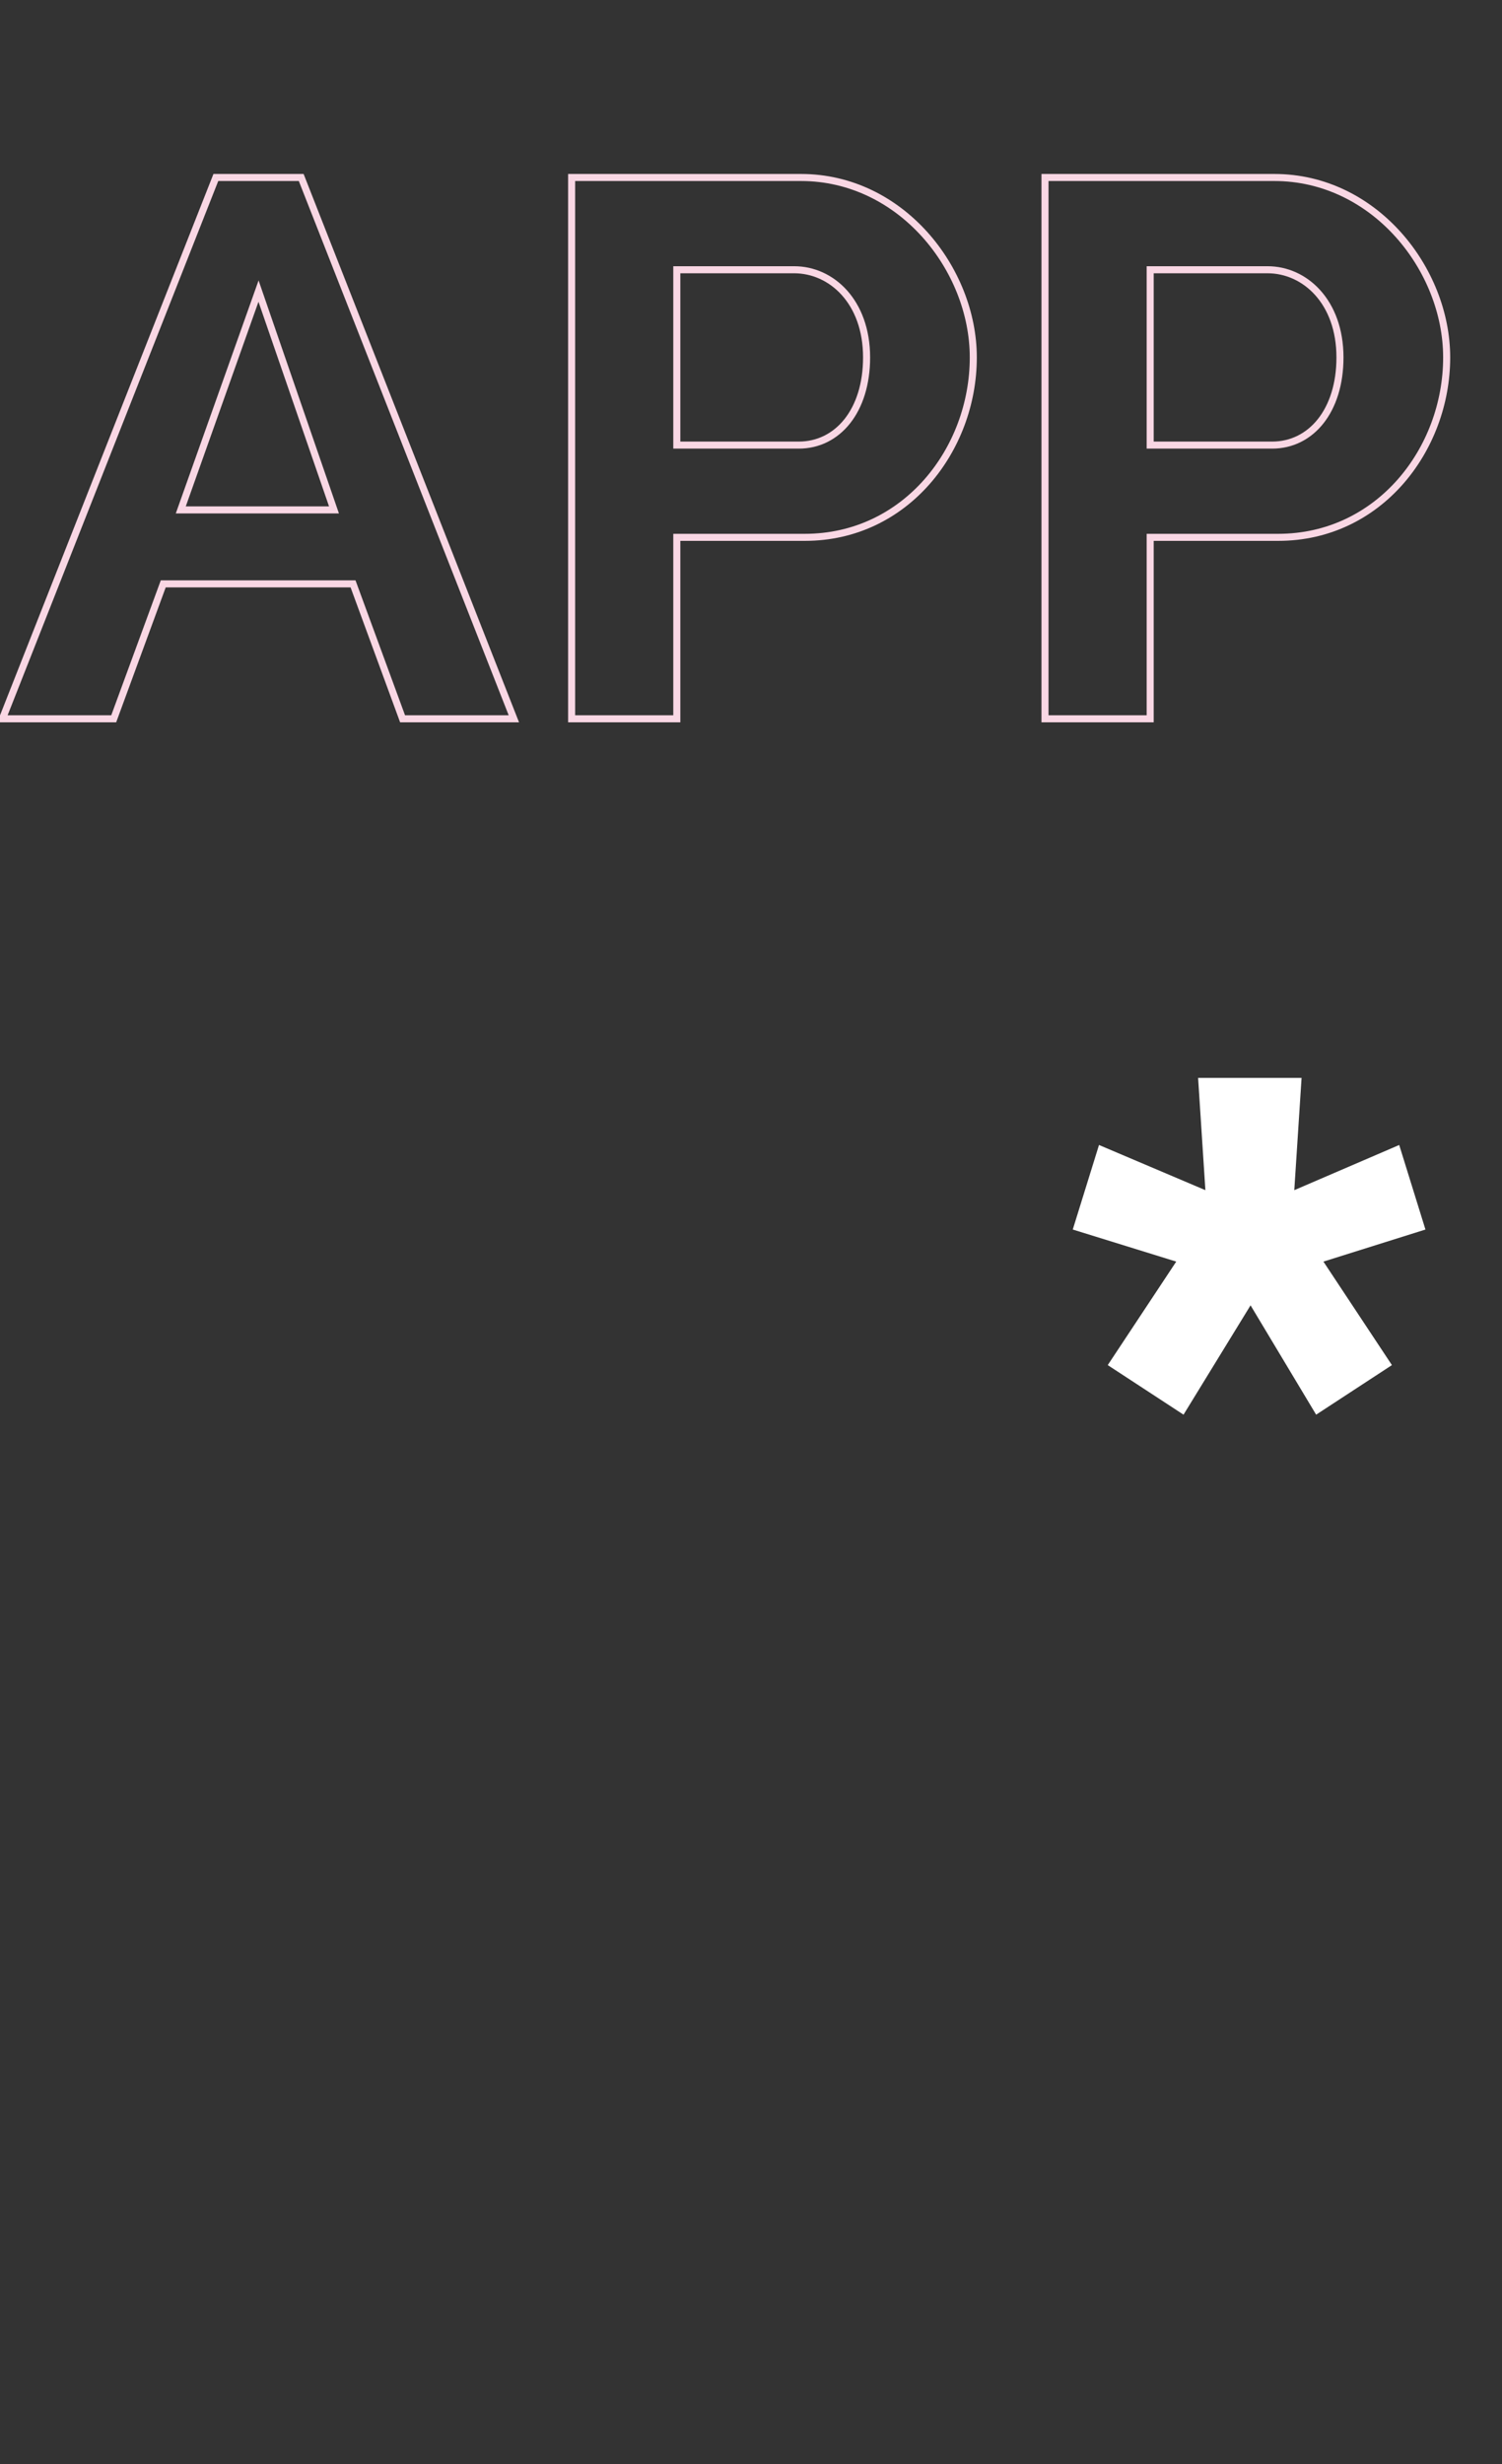 <svg width="639" height="1048" viewBox="0 0 639 1048" fill="none" xmlns="http://www.w3.org/2000/svg">
<rect x="0" y="0" width="639" height="1048" fill="#333333" stroke="none"/>
<path d="M503.51 601.67L471.27 580.59L500.41 536.57L456.39 522.93L467.55 486.97L512.81 506.19L509.71 458.45H553.73L550.63 506.19L595.27 486.97L606.43 522.93L563.03 536.57L592.17 580.59L559.93 601.67L532.03 555.17L503.51 601.67Z" fill="white"/>
<path d="M48.379 305.71V307.21H49.426L49.787 306.227L48.379 305.71ZM1.038 305.71L-0.357 305.16L-1.166 307.21H1.038V305.71ZM91.828 75.492V73.992H90.807L90.433 74.942L91.828 75.492ZM128.144 75.492L129.54 74.944L129.166 73.992H128.144V75.492ZM218.61 305.71V307.21H220.811L220.006 305.161L218.61 305.71ZM171.269 305.71L169.861 306.227L170.222 307.21H171.269V305.71ZM150.193 248.318L151.601 247.801L151.24 246.818H150.193V248.318ZM69.455 248.318V246.818H68.408L68.047 247.801L69.455 248.318ZM142.087 216.865V218.365H144.191L143.505 216.376L142.087 216.865ZM109.986 123.806L111.404 123.317L110.007 119.267L108.573 123.303L109.986 123.806ZM76.913 216.865L75.499 216.363L74.788 218.365H76.913V216.865ZM48.379 304.21H1.038V307.21H48.379V304.21ZM2.434 306.26L93.224 76.043L90.433 74.942L-0.357 305.16L2.434 306.26ZM91.828 76.992H128.144V73.992H91.828V76.992ZM126.748 76.041L217.214 306.259L220.006 305.161L129.54 74.944L126.748 76.041ZM218.61 304.21H171.269V307.21H218.61V304.21ZM172.677 305.193L151.601 247.801L148.785 248.835L169.861 306.227L172.677 305.193ZM150.193 246.818H69.455V249.818H150.193V246.818ZM68.047 247.801L46.971 305.193L49.787 306.227L70.863 248.835L68.047 247.801ZM143.505 216.376L111.404 123.317L108.568 124.295L140.669 217.355L143.505 216.376ZM108.573 123.303L75.499 216.363L78.326 217.368L111.4 124.308L108.573 123.303ZM76.913 218.365H142.087V215.365H76.913V218.365ZM287.936 305.71V307.21H289.436V305.71H287.936ZM243.19 305.71H241.69V307.21H243.19V305.71ZM243.19 75.492V73.992H241.69V75.492H243.19ZM287.936 228.538V227.038H286.436V228.538H287.936ZM287.936 114.727V113.227H286.436V114.727H287.936ZM287.936 189.304H286.436V190.804H287.936V189.304ZM287.936 304.21H243.19V307.21H287.936V304.21ZM244.69 305.71V75.492H241.69V305.71H244.69ZM243.19 76.992H340.789V73.992H243.19V76.992ZM340.789 76.992C382.295 76.992 412.569 115.081 412.569 152.015H415.569C415.569 113.724 384.236 73.992 340.789 73.992V76.992ZM412.569 152.015C412.569 190.602 384.213 227.038 342.41 227.038V230.038C386.209 230.038 415.569 191.898 415.569 152.015H412.569ZM342.41 227.038H287.936V230.038H342.41V227.038ZM286.436 228.538V305.71H289.436V228.538H286.436ZM286.436 114.727V189.304H289.436V114.727H286.436ZM287.936 190.804H339.816V187.804H287.936V190.804ZM339.816 190.804C348.563 190.804 356.203 186.931 361.621 180.104C367.023 173.299 370.174 163.625 370.174 152.015H367.174C367.174 163.103 364.165 172.074 359.272 178.239C354.395 184.382 347.606 187.804 339.816 187.804V190.804ZM370.174 152.015C370.174 127.672 354.735 113.227 337.871 113.227V116.227C352.783 116.227 367.174 129.018 367.174 152.015H370.174ZM337.871 113.227H287.936V116.227H337.871V113.227ZM489.326 305.71V307.21H490.826V305.71H489.326ZM444.579 305.71H443.079V307.21H444.579V305.71ZM444.579 75.492V73.992H443.079V75.492H444.579ZM489.326 228.538V227.038H487.826V228.538H489.326ZM489.326 114.727V113.227H487.826V114.727H489.326ZM489.326 189.304H487.826V190.804H489.326V189.304ZM489.326 304.21H444.579V307.21H489.326V304.21ZM446.079 305.71V75.492H443.079V305.71H446.079ZM444.579 76.992H542.178V73.992H444.579V76.992ZM542.178 76.992C583.685 76.992 613.959 115.081 613.959 152.015H616.959C616.959 113.724 585.626 73.992 542.178 73.992V76.992ZM613.959 152.015C613.959 190.602 585.603 227.038 543.8 227.038V230.038C587.599 230.038 616.959 191.898 616.959 152.015H613.959ZM543.8 227.038H489.326V230.038H543.8V227.038ZM487.826 228.538V305.71H490.826V228.538H487.826ZM487.826 114.727V189.304H490.826V114.727H487.826ZM489.326 190.804H541.206V187.804H489.326V190.804ZM541.206 190.804C549.953 190.804 557.592 186.931 563.011 180.104C568.413 173.299 571.564 163.625 571.564 152.015H568.564C568.564 163.103 565.555 172.074 560.661 178.239C555.785 184.382 548.995 187.804 541.206 187.804V190.804ZM571.564 152.015C571.564 127.672 556.124 113.227 539.26 113.227V116.227C554.172 116.227 568.564 129.018 568.564 152.015H571.564ZM539.26 113.227H489.326V116.227H539.26V113.227Z" fill="#F9D7E4"/>
</svg>
